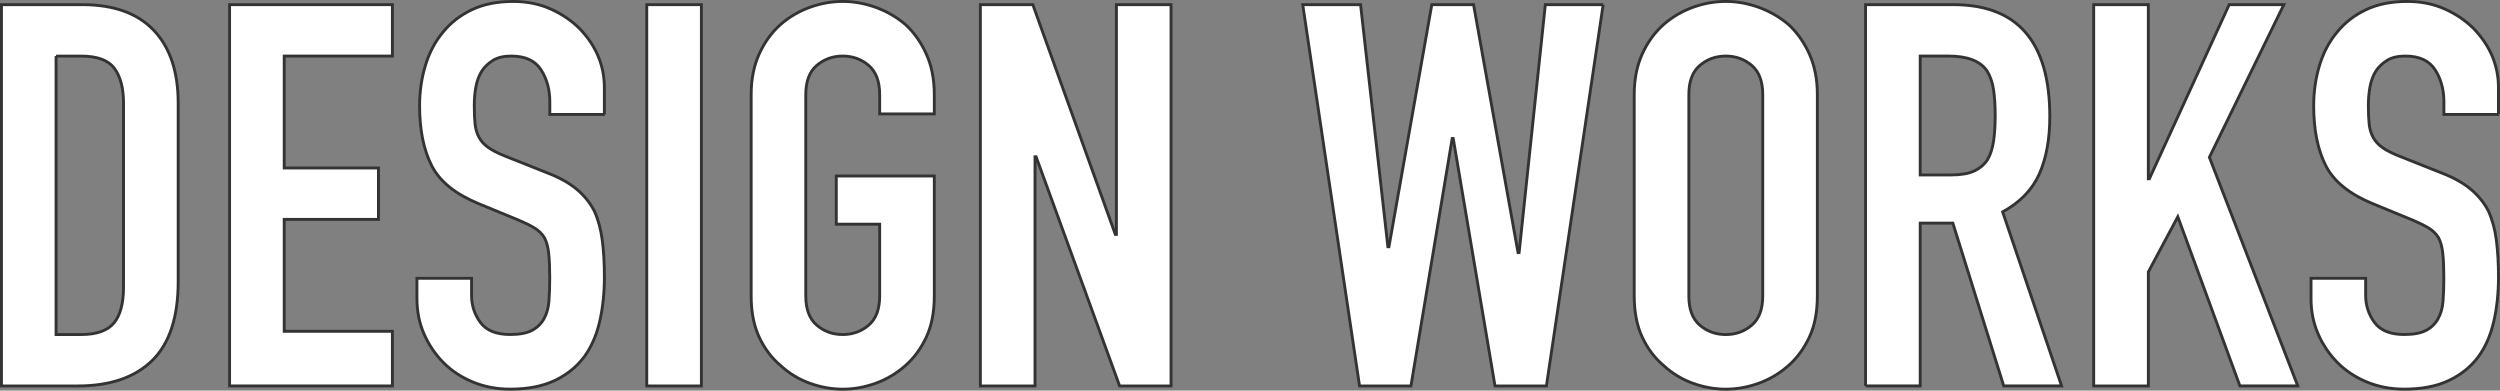 <?xml version="1.0" encoding="UTF-8"?>
<svg id="_レイヤー_2" data-name="レイヤー 2" xmlns="http://www.w3.org/2000/svg" viewBox="0 0 975.68 152.45">
  <rect x="0" y="0" width="975.68" height="152.45" fill="#808080" stroke="none"/>
  <defs>
    <style>
      .cls-1 {
        fill: #fff;
        stroke: #333;
        stroke-miterlimit: 10;
        stroke-width: 1.13px;
      }
    </style>
  </defs>
  <g id="_編集箇所" data-name="編集箇所">
    <g>
      <path class="cls-1" d="M.57,150.63V1.82h31.56c12.26,0,21.56,3.34,27.9,10.03,6.34,6.69,9.51,16.16,9.51,28.42v69.6c0,13.93-3.38,24.21-10.14,30.83-6.76,6.62-16.48,9.93-29.16,9.93H.57ZM21.88,21.88v108.68h9.82c5.99,0,10.24-1.5,12.75-4.49,2.51-2.99,3.76-7.7,3.76-14.11V40.28c0-5.85-1.19-10.38-3.55-13.58-2.37-3.2-6.69-4.81-12.96-4.81h-9.82Z"/>
      <path class="cls-1" d="M89.6,150.63V1.82h63.54v20.06h-42.22v43.68h36.78v20.06h-36.78v43.68h42.22v21.32h-63.54Z"/>
      <path class="cls-1" d="M235.9,44.66h-21.32v-4.81c0-4.88-1.15-9.09-3.45-12.64-2.3-3.55-6.17-5.33-11.6-5.33-2.93,0-5.3.56-7.11,1.67-1.81,1.12-3.28,2.51-4.39,4.18-1.12,1.81-1.88,3.87-2.3,6.17s-.63,4.7-.63,7.21c0,2.93.1,5.37.31,7.31.21,1.95.73,3.69,1.57,5.23.84,1.53,2.05,2.86,3.66,3.97,1.6,1.12,3.79,2.23,6.58,3.34l16.3,6.48c4.73,1.81,8.57,3.94,11.49,6.37,2.93,2.44,5.23,5.26,6.9,8.46,1.53,3.34,2.58,7.14,3.13,11.39.56,4.25.84,9.09.84,14.53,0,6.27-.63,12.09-1.88,17.45-1.25,5.37-3.28,9.93-6.06,13.69-2.93,3.9-6.76,6.97-11.5,9.2-4.74,2.23-10.52,3.34-17.35,3.34-5.16,0-9.96-.91-14.42-2.72-4.46-1.81-8.29-4.32-11.5-7.52-3.21-3.2-5.75-6.93-7.63-11.18-1.88-4.25-2.82-8.88-2.82-13.9v-7.94h21.32v6.69c0,3.9,1.15,7.42,3.45,10.55,2.3,3.14,6.17,4.7,11.6,4.7,3.62,0,6.44-.52,8.46-1.57,2.02-1.04,3.59-2.54,4.7-4.49,1.11-1.95,1.78-4.28,1.99-7s.31-5.75.31-9.09c0-3.9-.14-7.11-.42-9.61-.28-2.51-.84-4.53-1.67-6.06-.98-1.53-2.27-2.79-3.87-3.76-1.6-.97-3.73-2.02-6.37-3.14l-15.26-6.27c-9.2-3.76-15.36-8.74-18.5-14.94-3.14-6.2-4.7-13.97-4.7-23.3,0-5.57.76-10.87,2.3-15.88,1.53-5.02,3.83-9.33,6.9-12.96,2.93-3.62,6.65-6.51,11.18-8.67,4.53-2.16,9.93-3.24,16.2-3.24,5.29,0,10.14.98,14.53,2.93,4.39,1.95,8.18,4.53,11.39,7.73,6.41,6.69,9.61,14.35,9.61,22.99v10.45Z"/>
      <path class="cls-1" d="M252.41,150.63V1.82h21.32v148.81h-21.32Z"/>
      <path class="cls-1" d="M293.16,36.93c0-5.99,1.05-11.29,3.14-15.88s4.88-8.43,8.36-11.5c3.34-2.93,7.14-5.15,11.39-6.69,4.25-1.53,8.53-2.3,12.85-2.3s8.6.77,12.85,2.3c4.25,1.54,8.11,3.76,11.6,6.69,3.34,3.07,6.06,6.9,8.15,11.5s3.13,9.9,3.13,15.88v7.52h-21.32v-7.52c0-5.15-1.43-8.95-4.28-11.39-2.86-2.44-6.24-3.66-10.14-3.66s-7.28,1.22-10.14,3.66c-2.86,2.44-4.28,6.24-4.28,11.39v78.58c0,5.16,1.43,8.95,4.28,11.39,2.85,2.44,6.23,3.66,10.14,3.66s7.28-1.22,10.14-3.66c2.85-2.44,4.28-6.23,4.28-11.39v-28.01h-16.93v-18.81h38.25v46.82c0,6.27-1.04,11.64-3.13,16.09-2.09,4.46-4.81,8.15-8.15,11.08-3.48,3.07-7.35,5.37-11.6,6.9-4.25,1.53-8.54,2.3-12.85,2.3s-8.6-.77-12.85-2.3c-4.25-1.53-8.05-3.83-11.39-6.9-3.48-2.93-6.27-6.62-8.36-11.08-2.09-4.46-3.14-9.82-3.14-16.09V36.93Z"/>
      <path class="cls-1" d="M382.61,150.63V1.82h20.48l32.19,89.66h.42V1.82h21.32v148.81h-20.06l-32.6-89.45h-.42v89.45h-21.32Z"/>
      <path class="cls-1" d="M625.67,1.82l-22.15,148.81h-20.06l-16.3-96.56h-.42l-16.09,96.56h-20.06L508.42,1.82h22.57l10.66,94.47h.42L558.79,1.82h16.3l17.35,96.77h.42l10.24-96.77h22.57Z"/>
      <path class="cls-1" d="M637.79,36.93c0-5.99,1.05-11.29,3.14-15.88s4.88-8.43,8.36-11.5c3.34-2.93,7.14-5.15,11.39-6.69,4.25-1.53,8.53-2.3,12.85-2.3s8.6.77,12.85,2.3c4.25,1.54,8.11,3.76,11.6,6.69,3.34,3.07,6.06,6.9,8.15,11.5s3.13,9.9,3.13,15.88v78.58c0,6.27-1.04,11.64-3.13,16.09-2.09,4.46-4.81,8.15-8.15,11.08-3.48,3.07-7.35,5.37-11.6,6.9-4.25,1.53-8.54,2.3-12.85,2.3s-8.6-.77-12.85-2.3c-4.25-1.53-8.05-3.83-11.39-6.9-3.48-2.93-6.27-6.62-8.36-11.08-2.09-4.46-3.14-9.82-3.14-16.09V36.93ZM659.11,115.52c0,5.16,1.43,8.95,4.28,11.39,2.85,2.44,6.23,3.66,10.14,3.66s7.28-1.22,10.14-3.66c2.85-2.44,4.28-6.23,4.28-11.39V36.93c0-5.15-1.43-8.95-4.28-11.39-2.86-2.44-6.24-3.66-10.14-3.66s-7.28,1.22-10.14,3.66c-2.86,2.44-4.28,6.24-4.28,11.39v78.58Z"/>
      <path class="cls-1" d="M728.08,150.63V1.82h34.28c25.08,0,37.62,14.56,37.62,43.68,0,8.78-1.36,16.23-4.08,22.36-2.72,6.13-7.49,11.08-14.32,14.84l22.99,67.92h-22.57l-19.85-63.54h-12.75v63.54h-21.32ZM749.4,21.88v46.4h12.12c3.76,0,6.76-.52,8.99-1.57,2.23-1.04,3.97-2.54,5.23-4.49,1.11-1.95,1.88-4.35,2.3-7.21.42-2.85.63-6.17.63-9.93s-.21-7.07-.63-9.93c-.42-2.85-1.25-5.33-2.51-7.42-2.65-3.9-7.66-5.85-15.05-5.85h-11.08Z"/>
      <path class="cls-1" d="M817.11,150.63V1.82h21.32v67.93h.42L869.99,1.82h21.32l-29.05,59.56,34.49,89.24h-22.57l-24.24-66.04-11.5,21.53v44.52h-21.32Z"/>
      <path class="cls-1" d="M975.11,44.66h-21.32v-4.81c0-4.88-1.15-9.09-3.45-12.64-2.3-3.55-6.17-5.33-11.6-5.33-2.93,0-5.3.56-7.11,1.67-1.81,1.12-3.28,2.51-4.39,4.18-1.12,1.81-1.88,3.87-2.3,6.17s-.63,4.7-.63,7.21c0,2.93.1,5.37.31,7.31.21,1.95.73,3.69,1.57,5.23.84,1.53,2.05,2.86,3.66,3.97,1.6,1.12,3.79,2.23,6.58,3.34l16.3,6.48c4.73,1.81,8.57,3.94,11.49,6.37,2.93,2.44,5.23,5.26,6.9,8.46,1.53,3.34,2.58,7.14,3.13,11.39.56,4.25.84,9.09.84,14.53,0,6.27-.63,12.09-1.88,17.45-1.25,5.37-3.28,9.93-6.06,13.69-2.93,3.9-6.76,6.97-11.5,9.2-4.74,2.23-10.52,3.34-17.35,3.34-5.16,0-9.96-.91-14.42-2.72-4.46-1.81-8.29-4.32-11.5-7.52-3.21-3.2-5.75-6.93-7.63-11.18-1.88-4.25-2.82-8.88-2.82-13.9v-7.94h21.32v6.69c0,3.9,1.15,7.42,3.45,10.55,2.3,3.14,6.17,4.7,11.6,4.7,3.62,0,6.44-.52,8.46-1.57,2.02-1.04,3.59-2.54,4.7-4.49,1.11-1.95,1.78-4.28,1.99-7s.31-5.75.31-9.09c0-3.9-.14-7.11-.42-9.61-.28-2.51-.84-4.53-1.67-6.06-.98-1.53-2.27-2.79-3.87-3.76-1.6-.97-3.73-2.02-6.37-3.14l-15.26-6.27c-9.2-3.76-15.36-8.74-18.5-14.94-3.14-6.2-4.7-13.97-4.7-23.3,0-5.57.76-10.87,2.3-15.88,1.53-5.02,3.83-9.33,6.9-12.96,2.93-3.62,6.65-6.51,11.18-8.67,4.53-2.16,9.93-3.24,16.2-3.24,5.29,0,10.14.98,14.53,2.93,4.39,1.95,8.18,4.53,11.39,7.73,6.41,6.69,9.61,14.35,9.61,22.99v10.45Z"/>
    </g>
  </g>
</svg>